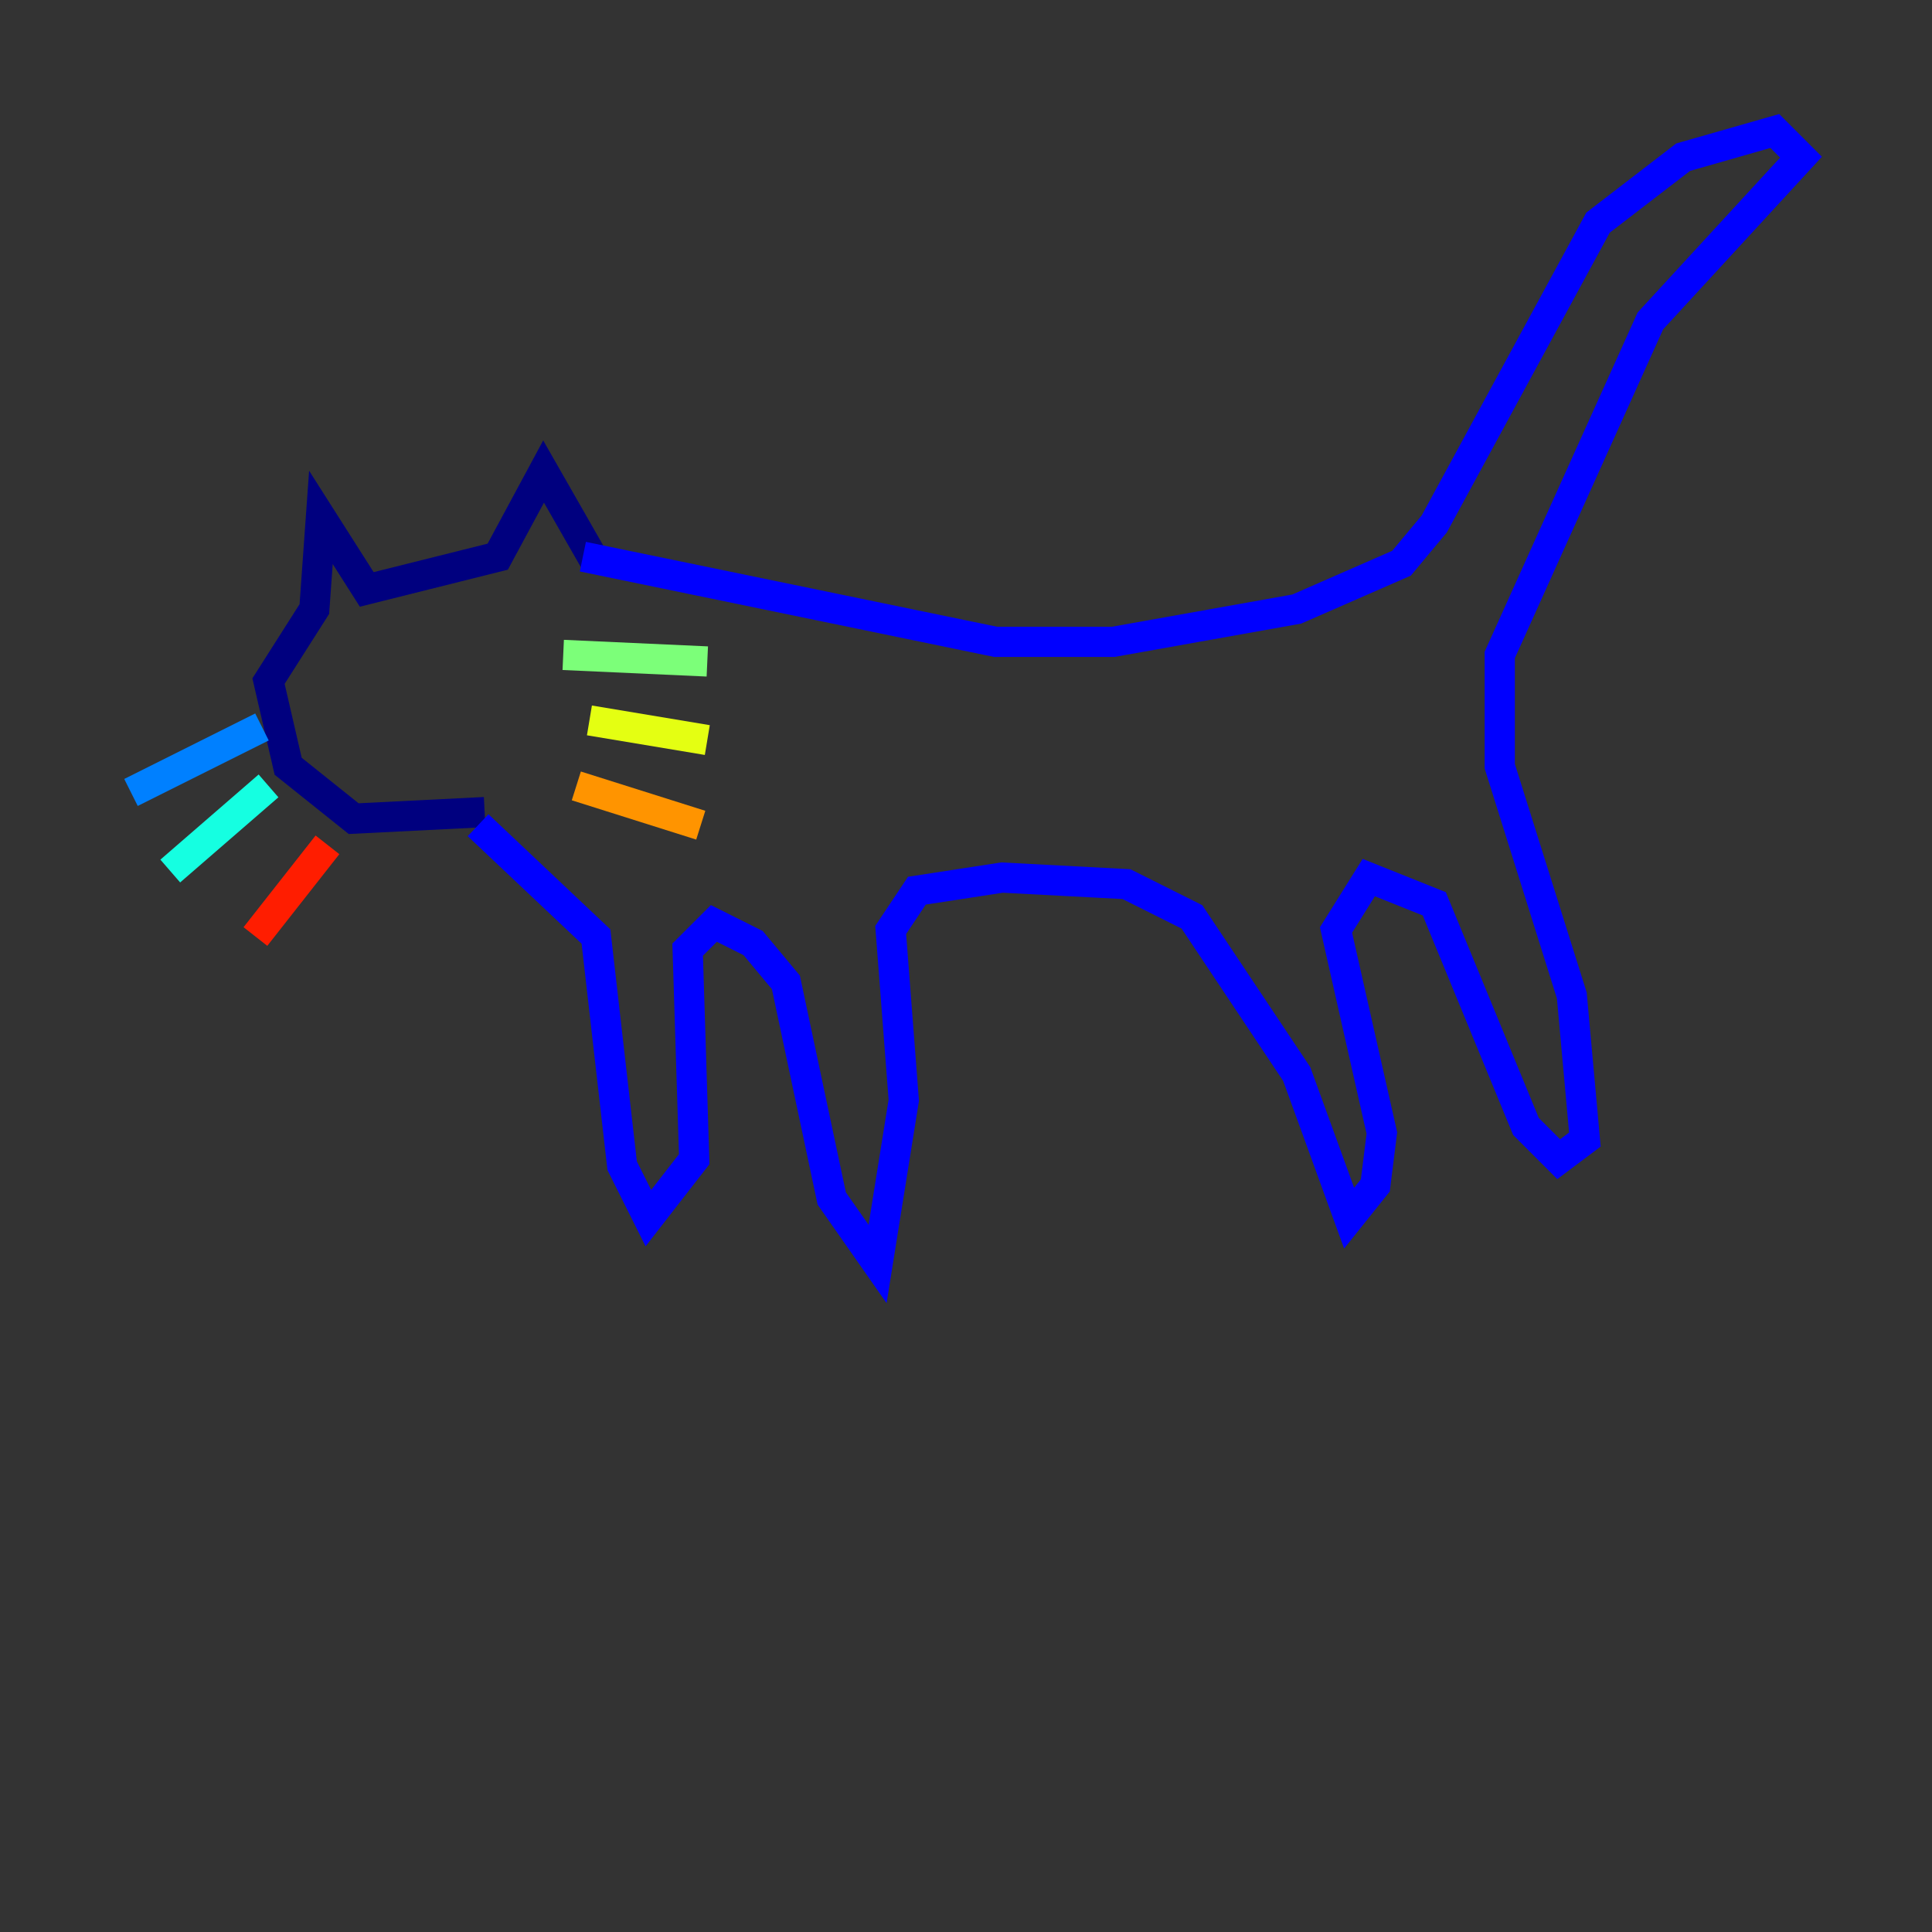<?xml version="1.0" encoding="utf-8" ?>
<svg baseProfile="tiny" height="128" version="1.2" viewBox="0,0,128,128" width="128" xmlns="http://www.w3.org/2000/svg" xmlns:ev="http://www.w3.org/2001/xml-events" xmlns:xlink="http://www.w3.org/1999/xlink"><rect x="0" y="0" width="128" height="128" fill="#333333" stroke="none"/><defs /><polyline fill="none" points="39.485,37.315 36.014,31.241 32.976,36.881 24.298,39.051 21.261,34.278 20.827,40.352 17.79,45.125 19.091,50.766 23.43,54.237 32.108,53.803" stroke="#00007f" stroke-width="2" /><polyline fill="none" points="38.617,36.881 65.953,42.522 73.763,42.522 85.912,40.352 92.854,37.315 95.024,34.712 105.871,14.752 111.512,10.414 117.586,8.678 119.322,10.414 109.342,21.261 99.363,43.39 99.363,50.766 104.136,65.953 105.003,75.498 103.268,76.8 101.098,74.63 95.024,59.878 90.685,58.142 88.515,61.614 91.552,75.064 91.119,78.536 89.383,80.705 85.912,71.159 78.969,60.746 74.63,58.576 66.386,58.142 60.746,59.01 59.01,61.614 59.878,72.895 58.142,83.742 55.105,79.403 52.068,65.085 49.898,62.481 47.295,61.18 45.559,62.915 45.993,76.8 42.956,80.705 41.22,77.234 39.485,62.047 31.675,54.671" stroke="#0000ff" stroke-width="2" /><polyline fill="none" points="17.356,48.163 8.678,52.502" stroke="#0080ff" stroke-width="2" /><polyline fill="none" points="17.79,52.068 11.281,57.709" stroke="#15ffe1" stroke-width="2" /><polyline fill="none" points="37.315,43.39 46.861,43.824" stroke="#7cff79" stroke-width="2" /><polyline fill="none" points="39.051,47.729 46.861,49.031" stroke="#e4ff12" stroke-width="2" /><polyline fill="none" points="38.183,52.068 46.427,54.671" stroke="#ff9400" stroke-width="2" /><polyline fill="none" points="21.695,55.973 16.922,62.047" stroke="#ff1d00" stroke-width="2" /><polyline fill="none" points="22.563,46.427 22.563,46.427" stroke="#7f0000" stroke-width="2" /></svg>